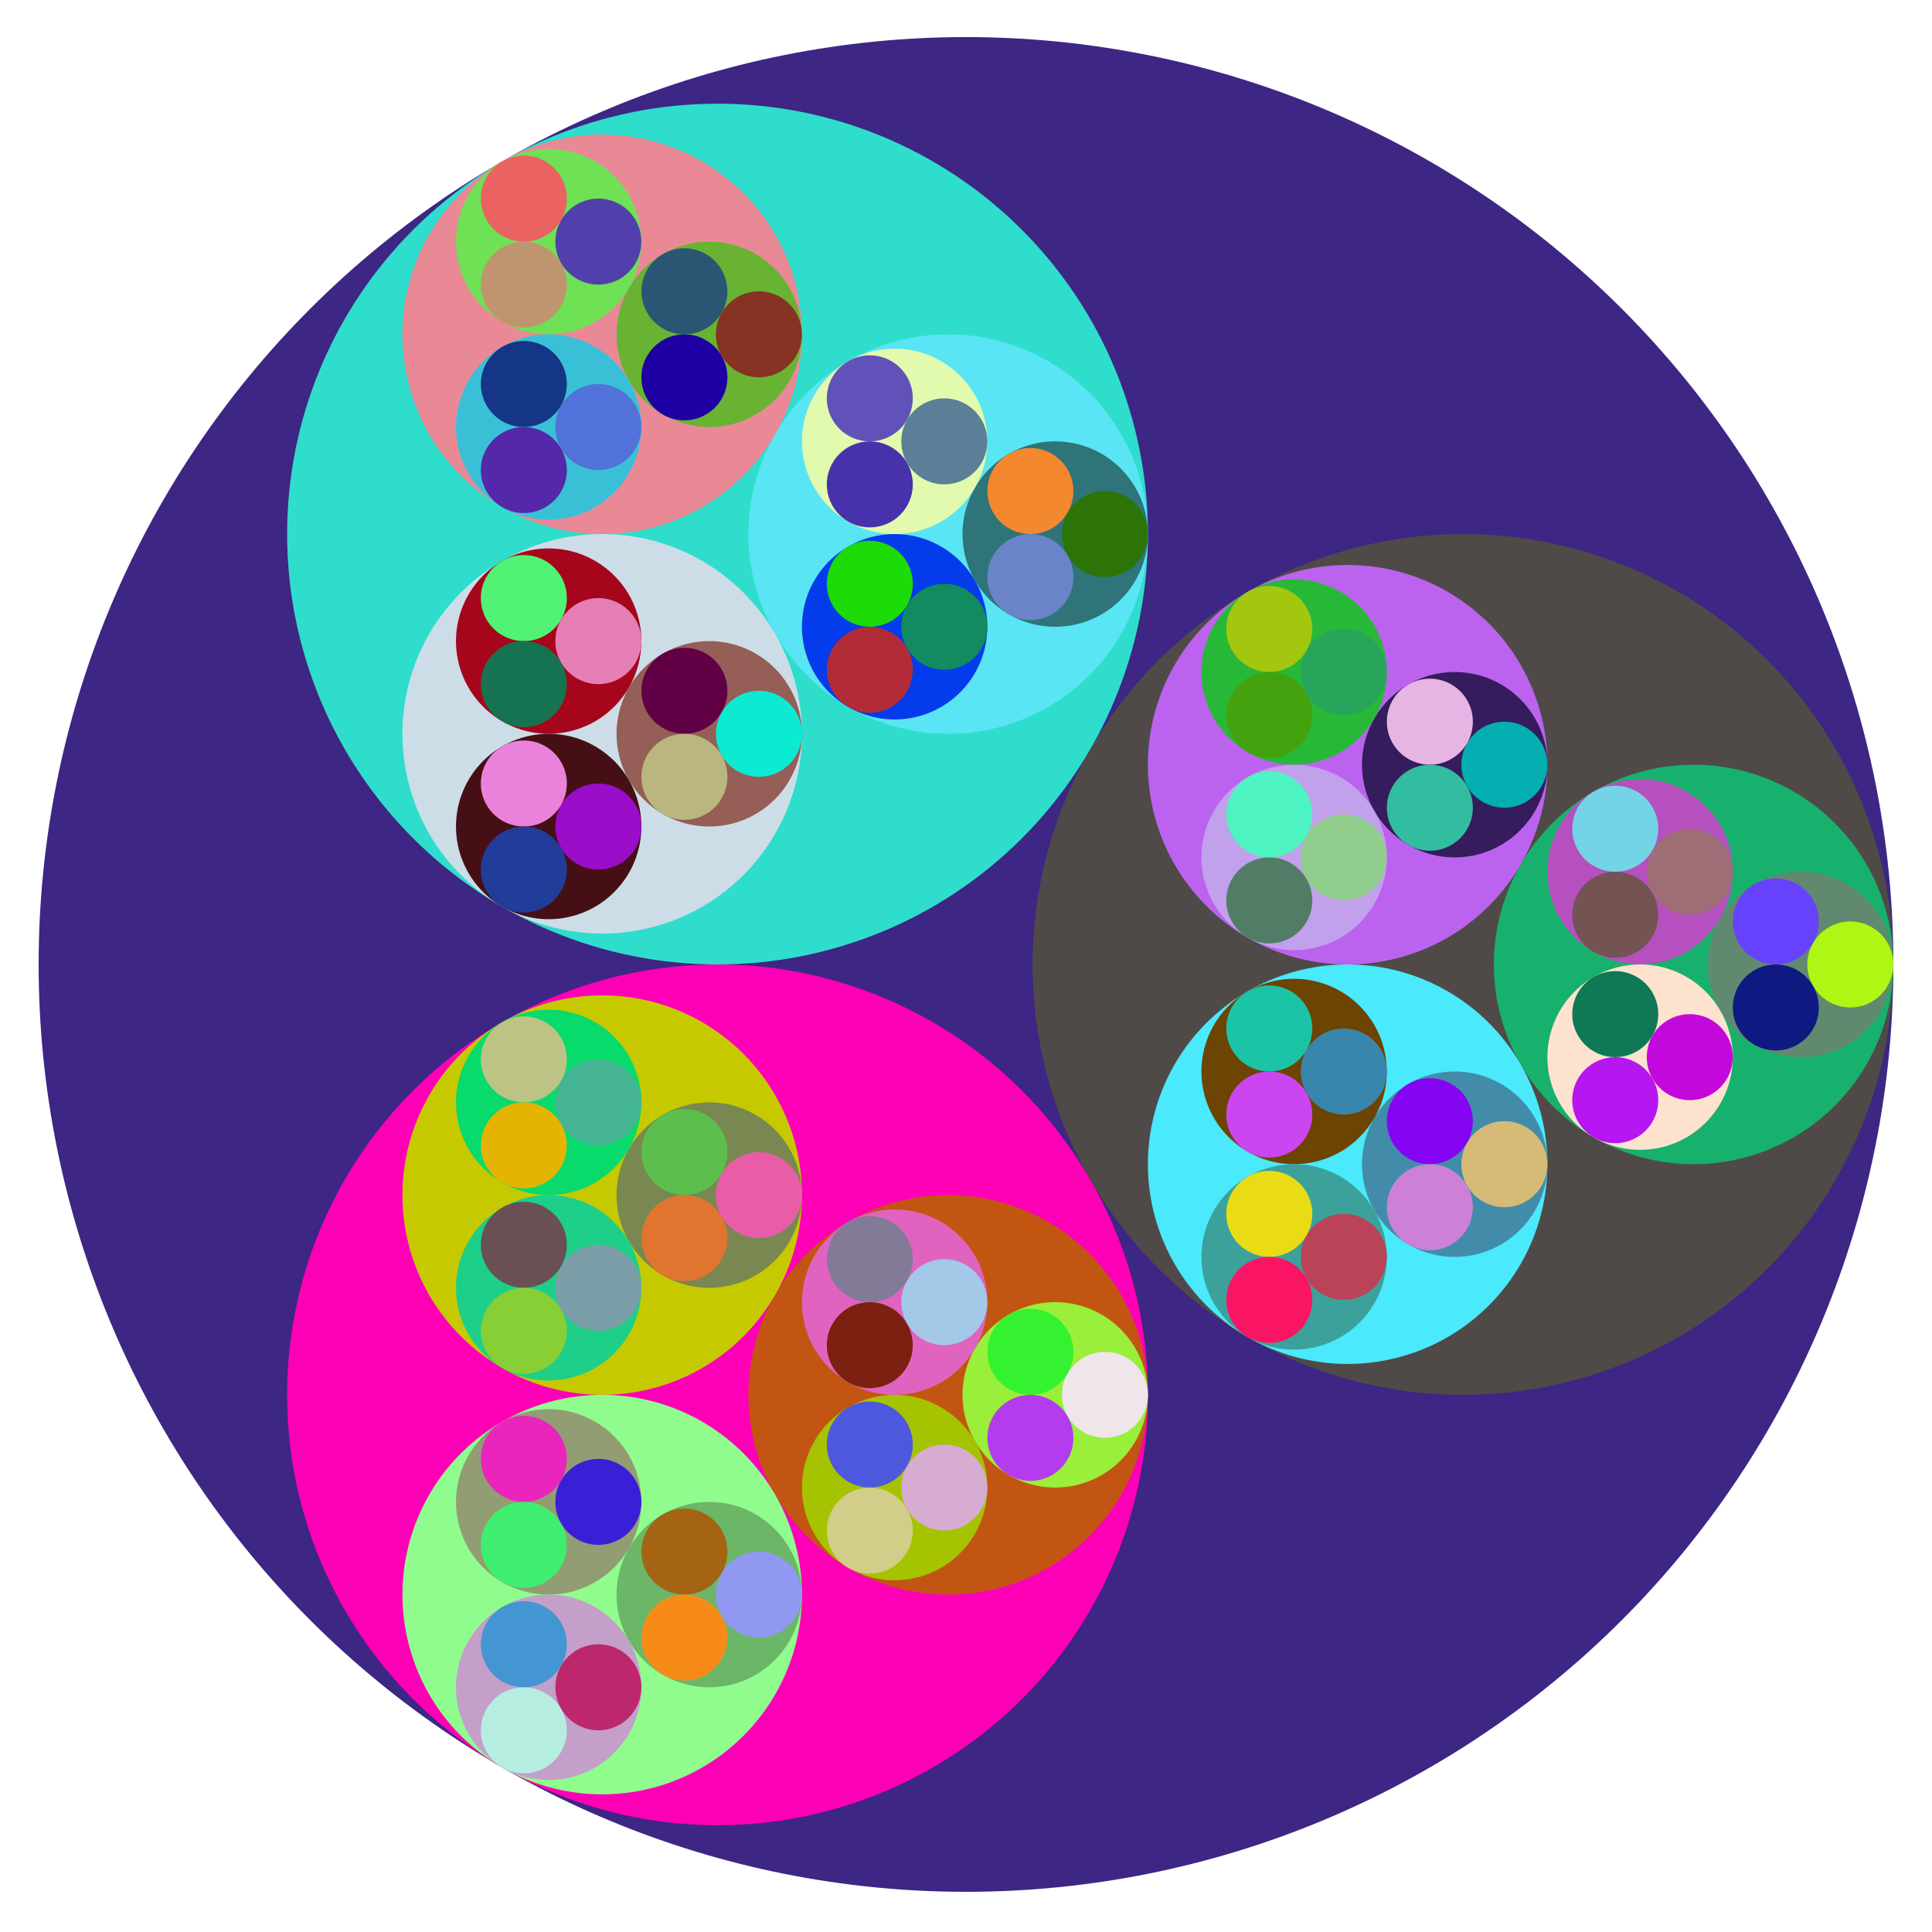 <?xml version="1.0" encoding="UTF-8"?>
<svg xmlns="http://www.w3.org/2000/svg" xmlns:xlink="http://www.w3.org/1999/xlink" width="360pt" height="360pt" viewBox="0 0 360 360" version="1.1">
<g id="surface1">
<path style=" stroke:none;fill-rule:evenodd;fill:rgb(24.184%,14.971%,51.878%);fill-opacity:1;" d="M 352.801 179.711 C 352.801 225.543 334.594 269.492 302.188 301.898 C 269.781 334.305 225.828 352.512 180 352.512 C 134.172 352.512 90.219 334.305 57.812 301.898 C 25.406 269.492 7.199 225.543 7.199 179.711 C 7.199 133.883 25.406 89.93 57.812 57.523 C 90.219 25.117 134.172 6.91 180 6.91 C 225.828 6.91 269.781 25.117 302.188 57.523 C 334.594 89.93 352.801 133.883 352.801 179.711 Z M 352.801 179.711 "/>
<path style=" stroke:none;fill-rule:evenodd;fill:rgb(31.209%,29.041%,28.205%);fill-opacity:1;" d="M 352.801 179.711 C 352.801 200.98 344.352 221.379 329.312 236.418 C 314.27 251.461 293.871 259.91 272.602 259.91 C 251.332 259.91 230.934 251.461 215.895 236.418 C 200.855 221.379 192.406 200.98 192.406 179.711 C 192.406 158.441 200.855 138.043 215.895 123.004 C 230.934 107.965 251.332 99.516 272.602 99.516 C 293.871 99.516 314.27 107.965 329.312 123.004 C 344.352 138.043 352.801 158.441 352.801 179.711 Z M 352.801 179.711 "/>
<path style=" stroke:none;fill-rule:evenodd;fill:rgb(9.651%,68.757%,42.605%);fill-opacity:1;" d="M 352.801 179.711 C 352.801 189.582 348.879 199.051 341.898 206.031 C 334.918 213.012 325.453 216.93 315.582 216.93 C 305.711 216.93 296.242 213.012 289.262 206.031 C 282.281 199.051 278.359 189.582 278.359 179.711 C 278.359 169.84 282.281 160.375 289.262 153.395 C 296.242 146.414 305.711 142.492 315.582 142.492 C 325.453 142.492 334.918 146.414 341.898 153.395 C 348.879 160.375 352.801 169.84 352.801 179.711 Z M 352.801 179.711 "/>
<path style=" stroke:none;fill-rule:evenodd;fill:rgb(37.989%,53.849%,43.804%);fill-opacity:1;" d="M 352.801 179.711 C 352.801 184.293 350.98 188.688 347.742 191.926 C 344.5 195.164 340.109 196.984 335.527 196.984 C 330.945 196.984 326.551 195.164 323.312 191.926 C 320.074 188.688 318.254 184.293 318.254 179.711 C 318.254 175.129 320.074 170.738 323.312 167.496 C 326.551 164.258 330.945 162.438 335.527 162.438 C 340.109 162.438 344.5 164.258 347.742 167.496 C 350.98 170.738 352.801 175.129 352.801 179.711 Z M 352.801 179.711 "/>
<path style=" stroke:none;fill-rule:evenodd;fill:rgb(68.617%,96.313%,7.814%);fill-opacity:1;" d="M 352.801 179.711 C 352.801 181.84 351.957 183.879 350.453 185.379 C 348.949 186.883 346.91 187.73 344.785 187.73 C 342.656 187.73 340.617 186.883 339.113 185.379 C 337.609 183.879 336.766 181.84 336.766 179.711 C 336.766 177.586 337.609 175.547 339.113 174.043 C 340.617 172.539 342.656 171.695 344.785 171.695 C 346.91 171.695 348.949 172.539 350.453 174.043 C 351.957 175.547 352.801 177.586 352.801 179.711 Z M 352.801 179.711 "/>
<path style=" stroke:none;fill-rule:evenodd;fill:rgb(40.522%,25.892%,98.851%);fill-opacity:1;" d="M 338.914 171.695 C 338.914 173.82 338.07 175.859 336.566 177.363 C 335.062 178.867 333.023 179.711 330.898 179.711 C 328.773 179.711 326.734 178.867 325.23 177.363 C 323.727 175.859 322.883 173.82 322.883 171.695 C 322.883 169.57 323.727 167.531 325.23 166.027 C 326.734 164.523 328.773 163.68 330.898 163.68 C 333.023 163.68 335.062 164.523 336.566 166.027 C 338.07 167.531 338.914 169.57 338.914 171.695 Z M 338.914 171.695 "/>
<path style=" stroke:none;fill-rule:evenodd;fill:rgb(5.473%,10.362%,50.936%);fill-opacity:1;" d="M 338.914 187.73 C 338.914 189.855 338.07 191.895 336.566 193.398 C 335.062 194.902 333.023 195.746 330.898 195.746 C 328.773 195.746 326.734 194.902 325.23 193.398 C 323.727 191.895 322.883 189.855 322.883 187.73 C 322.883 185.602 323.727 183.562 325.23 182.059 C 326.734 180.555 328.773 179.711 330.898 179.711 C 333.023 179.711 335.062 180.555 336.566 182.059 C 338.07 183.562 338.914 185.602 338.914 187.73 Z M 338.914 187.73 "/>
<path style=" stroke:none;fill-rule:evenodd;fill:rgb(70.86%,31.461%,74.398%);fill-opacity:1;" d="M 322.883 162.438 C 322.883 167.02 321.062 171.414 317.82 174.652 C 314.582 177.891 310.188 179.711 305.609 179.711 C 301.027 179.711 296.633 177.891 293.395 174.652 C 290.152 171.414 288.336 167.02 288.336 162.438 C 288.336 157.855 290.152 153.465 293.395 150.223 C 296.633 146.984 301.027 145.164 305.609 145.164 C 310.188 145.164 314.582 146.984 317.82 150.223 C 321.062 153.465 322.883 157.855 322.883 162.438 Z M 322.883 162.438 "/>
<path style=" stroke:none;fill-rule:evenodd;fill:rgb(62.338%,42.583%,46.371%);fill-opacity:1;" d="M 322.883 162.438 C 322.883 164.566 322.035 166.605 320.531 168.105 C 319.031 169.609 316.992 170.457 314.863 170.457 C 312.738 170.457 310.699 169.609 309.195 168.105 C 307.691 166.605 306.848 164.566 306.848 162.438 C 306.848 160.312 307.691 158.273 309.195 156.77 C 310.699 155.266 312.738 154.422 314.863 154.422 C 316.992 154.422 319.031 155.266 320.531 156.77 C 322.035 158.273 322.883 160.312 322.883 162.438 Z M 322.883 162.438 "/>
<path style=" stroke:none;fill-rule:evenodd;fill:rgb(45.098%,83.163%,90.643%);fill-opacity:1;" d="M 308.996 154.422 C 308.996 156.547 308.152 158.586 306.648 160.09 C 305.145 161.594 303.105 162.438 300.98 162.438 C 298.852 162.438 296.812 161.594 295.309 160.09 C 293.809 158.586 292.961 156.547 292.961 154.422 C 292.961 152.297 293.809 150.258 295.309 148.754 C 296.812 147.25 298.852 146.406 300.98 146.406 C 303.105 146.406 305.145 147.25 306.648 148.754 C 308.152 150.258 308.996 152.297 308.996 154.422 Z M 308.996 154.422 "/>
<path style=" stroke:none;fill-rule:evenodd;fill:rgb(45.032%,32.883%,32.387%);fill-opacity:1;" d="M 308.996 170.457 C 308.996 172.582 308.152 174.621 306.648 176.125 C 305.145 177.629 303.105 178.473 300.98 178.473 C 298.852 178.473 296.812 177.629 295.309 176.125 C 293.809 174.621 292.961 172.582 292.961 170.457 C 292.961 168.328 293.809 166.289 295.309 164.785 C 296.812 163.281 298.852 162.438 300.98 162.438 C 303.105 162.438 305.145 163.281 306.648 164.785 C 308.152 166.289 308.996 168.328 308.996 170.457 Z M 308.996 170.457 "/>
<path style=" stroke:none;fill-rule:evenodd;fill:rgb(98.975%,88.295%,80.757%);fill-opacity:1;" d="M 322.883 196.984 C 322.883 201.566 321.062 205.961 317.82 209.199 C 314.582 212.438 310.188 214.258 305.609 214.258 C 301.027 214.258 296.633 212.438 293.395 209.199 C 290.152 205.961 288.336 201.566 288.336 196.984 C 288.336 192.406 290.152 188.012 293.395 184.77 C 296.633 181.531 301.027 179.711 305.609 179.711 C 310.188 179.711 314.582 181.531 317.82 184.77 C 321.062 188.012 322.883 192.406 322.883 196.984 Z M 322.883 196.984 "/>
<path style=" stroke:none;fill-rule:evenodd;fill:rgb(76.268%,3.355%,86.126%);fill-opacity:1;" d="M 322.883 196.984 C 322.883 199.113 322.035 201.152 320.531 202.652 C 319.031 204.156 316.992 205.004 314.863 205.004 C 312.738 205.004 310.699 204.156 309.195 202.652 C 307.691 201.152 306.848 199.113 306.848 196.984 C 306.848 194.859 307.691 192.82 309.195 191.316 C 310.699 189.812 312.738 188.969 314.863 188.969 C 316.992 188.969 319.031 189.812 320.531 191.316 C 322.035 192.82 322.883 194.859 322.883 196.984 Z M 322.883 196.984 "/>
<path style=" stroke:none;fill-rule:evenodd;fill:rgb(5.893%,46.967%,33.452%);fill-opacity:1;" d="M 308.996 188.969 C 308.996 191.094 308.152 193.133 306.648 194.637 C 305.145 196.141 303.105 196.984 300.98 196.984 C 298.852 196.984 296.812 196.141 295.309 194.637 C 293.809 193.133 292.961 191.094 292.961 188.969 C 292.961 186.844 293.809 184.805 295.309 183.301 C 296.812 181.797 298.852 180.953 300.98 180.953 C 303.105 180.953 305.145 181.797 306.648 183.301 C 308.152 184.805 308.996 186.844 308.996 188.969 Z M 308.996 188.969 "/>
<path style=" stroke:none;fill-rule:evenodd;fill:rgb(71.174%,8.768%,93.851%);fill-opacity:1;" d="M 308.996 205.004 C 308.996 207.129 308.152 209.168 306.648 210.672 C 305.145 212.176 303.105 213.02 300.98 213.02 C 298.852 213.02 296.812 212.176 295.309 210.672 C 293.809 209.168 292.961 207.129 292.961 205.004 C 292.961 202.875 293.809 200.836 295.309 199.332 C 296.812 197.832 298.852 196.984 300.98 196.984 C 303.105 196.984 305.145 197.832 306.648 199.332 C 308.152 200.836 308.996 202.875 308.996 205.004 Z M 308.996 205.004 "/>
<path style=" stroke:none;fill-rule:evenodd;fill:rgb(73.375%,38.984%,93.683%);fill-opacity:1;" d="M 288.336 142.492 C 288.336 152.363 284.414 161.832 277.434 168.812 C 270.453 175.789 260.984 179.711 251.113 179.711 C 241.242 179.711 231.777 175.789 224.797 168.812 C 217.816 161.832 213.895 152.363 213.895 142.492 C 213.895 132.621 217.816 123.156 224.797 116.176 C 231.777 109.195 241.242 105.273 251.113 105.273 C 260.984 105.273 270.453 109.195 277.434 116.176 C 284.414 123.156 288.336 132.621 288.336 142.492 Z M 288.336 142.492 "/>
<path style=" stroke:none;fill-rule:evenodd;fill:rgb(20.906%,11.086%,36.176%);fill-opacity:1;" d="M 288.336 142.492 C 288.336 147.074 286.516 151.469 283.273 154.707 C 280.035 157.945 275.641 159.766 271.059 159.766 C 266.48 159.766 262.086 157.945 258.848 154.707 C 255.605 151.469 253.785 147.074 253.785 142.492 C 253.785 137.91 255.605 133.52 258.848 130.277 C 262.086 127.039 266.48 125.219 271.059 125.219 C 275.641 125.219 280.035 127.039 283.273 130.277 C 286.516 133.52 288.336 137.91 288.336 142.492 Z M 288.336 142.492 "/>
<path style=" stroke:none;fill-rule:evenodd;fill:rgb(1.454%,68.223%,69.372%);fill-opacity:1;" d="M 288.336 142.492 C 288.336 144.617 287.488 146.656 285.984 148.16 C 284.484 149.664 282.445 150.508 280.316 150.508 C 278.191 150.508 276.152 149.664 274.648 148.16 C 273.145 146.656 272.301 144.617 272.301 142.492 C 272.301 140.367 273.145 138.328 274.648 136.824 C 276.152 135.32 278.191 134.477 280.316 134.477 C 282.445 134.477 284.484 135.32 285.984 136.824 C 287.488 138.328 288.336 140.367 288.336 142.492 Z M 288.336 142.492 "/>
<path style=" stroke:none;fill-rule:evenodd;fill:rgb(90.411%,71.072%,88.692%);fill-opacity:1;" d="M 274.449 134.477 C 274.449 136.602 273.605 138.641 272.102 140.145 C 270.598 141.648 268.559 142.492 266.434 142.492 C 264.305 142.492 262.266 141.648 260.762 140.145 C 259.262 138.641 258.414 136.602 258.414 134.477 C 258.414 132.352 259.262 130.312 260.762 128.809 C 262.266 127.305 264.305 126.461 266.434 126.461 C 268.559 126.461 270.598 127.305 272.102 128.809 C 273.605 130.312 274.449 132.352 274.449 134.477 Z M 274.449 134.477 "/>
<path style=" stroke:none;fill-rule:evenodd;fill:rgb(19.559%,73.463%,62.748%);fill-opacity:1;" d="M 274.449 150.508 C 274.449 152.637 273.605 154.676 272.102 156.18 C 270.598 157.68 268.559 158.527 266.434 158.527 C 264.305 158.527 262.266 157.68 260.762 156.18 C 259.262 154.676 258.414 152.637 258.414 150.508 C 258.414 148.383 259.262 146.344 260.762 144.84 C 262.266 143.336 264.305 142.492 266.434 142.492 C 268.559 142.492 270.598 143.336 272.102 144.84 C 273.605 146.344 274.449 148.383 274.449 150.508 Z M 274.449 150.508 "/>
<path style=" stroke:none;fill-rule:evenodd;fill:rgb(15.54%,71.882%,22.107%);fill-opacity:1;" d="M 258.414 125.219 C 258.414 129.801 256.594 134.195 253.355 137.434 C 250.117 140.672 245.723 142.492 241.141 142.492 C 236.559 142.492 232.168 140.672 228.926 137.434 C 225.688 134.195 223.867 129.801 223.867 125.219 C 223.867 120.637 225.688 116.242 228.926 113.004 C 232.168 109.766 236.559 107.945 241.141 107.945 C 245.723 107.945 250.117 109.766 253.355 113.004 C 256.594 116.242 258.414 120.637 258.414 125.219 Z M 258.414 125.219 "/>
<path style=" stroke:none;fill-rule:evenodd;fill:rgb(15.862%,64.485%,35.286%);fill-opacity:1;" d="M 258.414 125.219 C 258.414 127.344 257.57 129.383 256.066 130.887 C 254.562 132.391 252.523 133.234 250.398 133.234 C 248.273 133.234 246.234 132.391 244.73 130.887 C 243.227 129.383 242.383 127.344 242.383 125.219 C 242.383 123.094 243.227 121.055 244.73 119.551 C 246.234 118.047 248.273 117.203 250.398 117.203 C 252.523 117.203 254.562 118.047 256.066 119.551 C 257.57 121.055 258.414 123.094 258.414 125.219 Z M 258.414 125.219 "/>
<path style=" stroke:none;fill-rule:evenodd;fill:rgb(63.426%,77.861%,5.771%);fill-opacity:1;" d="M 244.531 117.203 C 244.531 119.328 243.684 121.367 242.184 122.871 C 240.68 124.375 238.641 125.219 236.512 125.219 C 234.387 125.219 232.348 124.375 230.844 122.871 C 229.34 121.367 228.496 119.328 228.496 117.203 C 228.496 115.074 229.34 113.035 230.844 111.535 C 232.348 110.031 234.387 109.184 236.512 109.184 C 238.641 109.184 240.68 110.031 242.184 111.535 C 243.684 113.035 244.531 115.074 244.531 117.203 Z M 244.531 117.203 "/>
<path style=" stroke:none;fill-rule:evenodd;fill:rgb(26.796%,63.296%,6.128%);fill-opacity:1;" d="M 244.531 133.234 C 244.531 135.363 243.684 137.402 242.184 138.906 C 240.68 140.406 238.641 141.254 236.512 141.254 C 234.387 141.254 232.348 140.406 230.844 138.906 C 229.34 137.402 228.496 135.363 228.496 133.234 C 228.496 131.109 229.34 129.07 230.844 127.566 C 232.348 126.062 234.387 125.219 236.512 125.219 C 238.641 125.219 240.68 126.062 242.184 127.566 C 243.684 129.07 244.531 131.109 244.531 133.234 Z M 244.531 133.234 "/>
<path style=" stroke:none;fill-rule:evenodd;fill:rgb(75.52%,62.733%,92.226%);fill-opacity:1;" d="M 258.414 159.766 C 258.414 164.348 256.594 168.742 253.355 171.98 C 250.117 175.219 245.723 177.039 241.141 177.039 C 236.559 177.039 232.168 175.219 228.926 171.98 C 225.688 168.742 223.867 164.348 223.867 159.766 C 223.867 155.184 225.688 150.793 228.926 147.551 C 232.168 144.312 236.559 142.492 241.141 142.492 C 245.723 142.492 250.117 144.312 253.355 147.551 C 256.594 150.793 258.414 155.184 258.414 159.766 Z M 258.414 159.766 "/>
<path style=" stroke:none;fill-rule:evenodd;fill:rgb(56.732%,80.464%,55.015%);fill-opacity:1;" d="M 258.414 159.766 C 258.414 161.891 257.57 163.93 256.066 165.434 C 254.562 166.938 252.523 167.781 250.398 167.781 C 248.273 167.781 246.234 166.938 244.73 165.434 C 243.227 163.93 242.383 161.891 242.383 159.766 C 242.383 157.641 243.227 155.602 244.73 154.098 C 246.234 152.594 248.273 151.75 250.398 151.75 C 252.523 151.75 254.562 152.594 256.066 154.098 C 257.57 155.602 258.414 157.641 258.414 159.766 Z M 258.414 159.766 "/>
<path style=" stroke:none;fill-rule:evenodd;fill:rgb(30.307%,95.673%,75.779%);fill-opacity:1;" d="M 244.531 151.75 C 244.531 153.875 243.684 155.914 242.184 157.418 C 240.68 158.922 238.641 159.766 236.512 159.766 C 234.387 159.766 232.348 158.922 230.844 157.418 C 229.34 155.914 228.496 153.875 228.496 151.75 C 228.496 149.625 229.34 147.586 230.844 146.082 C 232.348 144.578 234.387 143.734 236.512 143.734 C 238.641 143.734 240.68 144.578 242.184 146.082 C 243.684 147.586 244.531 149.625 244.531 151.75 Z M 244.531 151.75 "/>
<path style=" stroke:none;fill-rule:evenodd;fill:rgb(31.911%,49.177%,40.021%);fill-opacity:1;" d="M 244.531 167.781 C 244.531 169.91 243.684 171.949 242.184 173.453 C 240.68 174.953 238.641 175.801 236.512 175.801 C 234.387 175.801 232.348 174.953 230.844 173.453 C 229.34 171.949 228.496 169.91 228.496 167.781 C 228.496 165.656 229.34 163.617 230.844 162.113 C 232.348 160.609 234.387 159.766 236.512 159.766 C 238.641 159.766 240.68 160.609 242.184 162.113 C 243.684 163.617 244.531 165.656 244.531 167.781 Z M 244.531 167.781 "/>
<path style=" stroke:none;fill-rule:evenodd;fill:rgb(29.232%,91.052%,98.285%);fill-opacity:1;" d="M 288.336 216.93 C 288.336 226.801 284.414 236.27 277.434 243.25 C 270.453 250.23 260.984 254.152 251.113 254.152 C 241.242 254.152 231.777 250.23 224.797 243.25 C 217.816 236.27 213.895 226.801 213.895 216.93 C 213.895 207.059 217.816 197.594 224.797 190.613 C 231.777 183.633 241.242 179.711 251.113 179.711 C 260.984 179.711 270.453 183.633 277.434 190.613 C 284.414 197.594 288.336 207.059 288.336 216.93 Z M 288.336 216.93 "/>
<path style=" stroke:none;fill-rule:evenodd;fill:rgb(25.817%,55.016%,66.647%);fill-opacity:1;" d="M 288.336 216.93 C 288.336 221.512 286.516 225.906 283.273 229.145 C 280.035 232.387 275.641 234.203 271.059 234.203 C 266.48 234.203 262.086 232.387 258.848 229.145 C 255.605 225.906 253.785 221.512 253.785 216.93 C 253.785 212.352 255.605 207.957 258.848 204.719 C 262.086 201.477 266.48 199.656 271.059 199.656 C 275.641 199.656 280.035 201.477 283.273 204.719 C 286.516 207.957 288.336 212.352 288.336 216.93 Z M 288.336 216.93 "/>
<path style=" stroke:none;fill-rule:evenodd;fill:rgb(83.655%,73.095%,46.815%);fill-opacity:1;" d="M 288.336 216.93 C 288.336 219.059 287.488 221.098 285.984 222.602 C 284.484 224.105 282.445 224.949 280.316 224.949 C 278.191 224.949 276.152 224.105 274.648 222.602 C 273.145 221.098 272.301 219.059 272.301 216.93 C 272.301 214.805 273.145 212.766 274.648 211.262 C 276.152 209.758 278.191 208.914 280.316 208.914 C 282.445 208.914 284.484 209.758 285.984 211.262 C 287.488 212.766 288.336 214.805 288.336 216.93 Z M 288.336 216.93 "/>
<path style=" stroke:none;fill-rule:evenodd;fill:rgb(52.097%,1.782%,94.943%);fill-opacity:1;" d="M 274.449 208.914 C 274.449 211.039 273.605 213.078 272.102 214.582 C 270.598 216.086 268.559 216.93 266.434 216.93 C 264.305 216.93 262.266 216.086 260.762 214.582 C 259.262 213.078 258.414 211.039 258.414 208.914 C 258.414 206.789 259.262 204.75 260.762 203.246 C 262.266 201.742 264.305 200.898 266.434 200.898 C 268.559 200.898 270.598 201.742 272.102 203.246 C 273.605 204.75 274.449 206.789 274.449 208.914 Z M 274.449 208.914 "/>
<path style=" stroke:none;fill-rule:evenodd;fill:rgb(79.867%,50.651%,84.129%);fill-opacity:1;" d="M 274.449 224.949 C 274.449 227.074 273.605 229.113 272.102 230.617 C 270.598 232.121 268.559 232.965 266.434 232.965 C 264.305 232.965 262.266 232.121 260.762 230.617 C 259.262 229.113 258.414 227.074 258.414 224.949 C 258.414 222.82 259.262 220.781 260.762 219.281 C 262.266 217.777 264.305 216.93 266.434 216.93 C 268.559 216.93 270.598 217.777 272.102 219.281 C 273.605 220.781 274.449 222.82 274.449 224.949 Z M 274.449 224.949 "/>
<path style=" stroke:none;fill-rule:evenodd;fill:rgb(42.818%,26.83%,1.126%);fill-opacity:1;" d="M 258.414 199.656 C 258.414 204.238 256.594 208.633 253.355 211.871 C 250.117 215.113 245.723 216.93 241.141 216.93 C 236.559 216.93 232.168 215.113 228.926 211.871 C 225.688 208.633 223.867 204.238 223.867 199.656 C 223.867 195.078 225.688 190.684 228.926 187.445 C 232.168 184.203 236.559 182.383 241.141 182.383 C 245.723 182.383 250.117 184.203 253.355 187.445 C 256.594 190.684 258.414 195.078 258.414 199.656 Z M 258.414 199.656 "/>
<path style=" stroke:none;fill-rule:evenodd;fill:rgb(21.993%,52.581%,67.274%);fill-opacity:1;" d="M 258.414 199.656 C 258.414 201.785 257.57 203.824 256.066 205.328 C 254.562 206.828 252.523 207.676 250.398 207.676 C 248.273 207.676 246.234 206.828 244.73 205.328 C 243.227 203.824 242.383 201.785 242.383 199.656 C 242.383 197.531 243.227 195.492 244.73 193.988 C 246.234 192.484 248.273 191.641 250.398 191.641 C 252.523 191.641 254.562 192.484 256.066 193.988 C 257.57 195.492 258.414 197.531 258.414 199.656 Z M 258.414 199.656 "/>
<path style=" stroke:none;fill-rule:evenodd;fill:rgb(11.273%,76.887%,65.573%);fill-opacity:1;" d="M 244.531 191.641 C 244.531 193.766 243.684 195.805 242.184 197.309 C 240.68 198.812 238.641 199.656 236.512 199.656 C 234.387 199.656 232.348 198.812 230.844 197.309 C 229.34 195.805 228.496 193.766 228.496 191.641 C 228.496 189.516 229.34 187.477 230.844 185.973 C 232.348 184.469 234.387 183.625 236.512 183.625 C 238.641 183.625 240.68 184.469 242.184 185.973 C 243.684 187.477 244.531 189.516 244.531 191.641 Z M 244.531 191.641 "/>
<path style=" stroke:none;fill-rule:evenodd;fill:rgb(79.423%,27.675%,93.822%);fill-opacity:1;" d="M 244.531 207.676 C 244.531 209.801 243.684 211.84 242.184 213.344 C 240.68 214.848 238.641 215.691 236.512 215.691 C 234.387 215.691 232.348 214.848 230.844 213.344 C 229.34 211.84 228.496 209.801 228.496 207.676 C 228.496 205.547 229.34 203.508 230.844 202.008 C 232.348 200.504 234.387 199.656 236.512 199.656 C 238.641 199.656 240.68 200.504 242.184 202.008 C 243.684 203.508 244.531 205.547 244.531 207.676 Z M 244.531 207.676 "/>
<path style=" stroke:none;fill-rule:evenodd;fill:rgb(23.471%,63.105%,60.441%);fill-opacity:1;" d="M 258.414 234.203 C 258.414 238.785 256.594 243.18 253.355 246.418 C 250.117 249.66 245.723 251.48 241.141 251.48 C 236.559 251.48 232.168 249.66 228.926 246.418 C 225.688 243.18 223.867 238.785 223.867 234.203 C 223.867 229.625 225.688 225.23 228.926 221.992 C 232.168 218.75 236.559 216.93 241.141 216.93 C 245.723 216.93 250.117 218.75 253.355 221.992 C 256.594 225.23 258.414 229.625 258.414 234.203 Z M 258.414 234.203 "/>
<path style=" stroke:none;fill-rule:evenodd;fill:rgb(72.735%,26.447%,34.478%);fill-opacity:1;" d="M 258.414 234.203 C 258.414 236.332 257.57 238.371 256.066 239.875 C 254.562 241.379 252.523 242.223 250.398 242.223 C 248.273 242.223 246.234 241.379 244.73 239.875 C 243.227 238.371 242.383 236.332 242.383 234.203 C 242.383 232.078 243.227 230.039 244.73 228.535 C 246.234 227.031 248.273 226.188 250.398 226.188 C 252.523 226.188 254.562 227.031 256.066 228.535 C 257.57 230.039 258.414 232.078 258.414 234.203 Z M 258.414 234.203 "/>
<path style=" stroke:none;fill-rule:evenodd;fill:rgb(91.388%,85.995%,8.647%);fill-opacity:1;" d="M 244.531 226.188 C 244.531 228.316 243.684 230.355 242.184 231.855 C 240.68 233.359 238.641 234.203 236.512 234.203 C 234.387 234.203 232.348 233.359 230.844 231.855 C 229.34 230.355 228.496 228.316 228.496 226.188 C 228.496 224.062 229.34 222.023 230.844 220.52 C 232.348 219.016 234.387 218.172 236.512 218.172 C 238.641 218.172 240.68 219.016 242.184 220.52 C 243.684 222.023 244.531 224.062 244.531 226.188 Z M 244.531 226.188 "/>
<path style=" stroke:none;fill-rule:evenodd;fill:rgb(97.766%,8.144%,39.351%);fill-opacity:1;" d="M 244.531 242.223 C 244.531 244.348 243.684 246.387 242.184 247.891 C 240.68 249.395 238.641 250.238 236.512 250.238 C 234.387 250.238 232.348 249.395 230.844 247.891 C 229.34 246.387 228.496 244.348 228.496 242.223 C 228.496 240.094 229.34 238.055 230.844 236.555 C 232.348 235.051 234.387 234.203 236.512 234.203 C 238.641 234.203 240.68 235.051 242.184 236.555 C 243.684 238.055 244.531 240.094 244.531 242.223 Z M 244.531 242.223 "/>
<path style=" stroke:none;fill-rule:evenodd;fill:rgb(18.509%,86.546%,80.066%);fill-opacity:1;" d="M 213.895 99.516 C 213.895 120.785 205.445 141.184 190.406 156.223 C 175.367 171.262 154.969 179.711 133.699 179.711 C 112.43 179.711 92.031 171.262 76.992 156.223 C 61.949 141.184 53.5 120.785 53.5 99.516 C 53.5 78.246 61.949 57.848 76.992 42.809 C 92.031 27.77 112.43 19.32 133.699 19.32 C 154.969 19.32 175.367 27.77 190.406 42.809 C 205.445 57.848 213.895 78.246 213.895 99.516 Z M 213.895 99.516 "/>
<path style=" stroke:none;fill-rule:evenodd;fill:rgb(35.048%,89.628%,95.453%);fill-opacity:1;" d="M 213.895 99.516 C 213.895 109.387 209.973 118.852 202.992 125.832 C 196.016 132.812 186.547 136.734 176.676 136.734 C 166.805 136.734 157.336 132.812 150.359 125.832 C 143.379 118.852 139.457 109.387 139.457 99.516 C 139.457 89.645 143.379 80.176 150.359 73.195 C 157.336 66.219 166.805 62.297 176.676 62.297 C 186.547 62.297 196.016 66.219 202.992 73.195 C 209.973 80.176 213.895 89.645 213.895 99.516 Z M 213.895 99.516 "/>
<path style=" stroke:none;fill-rule:evenodd;fill:rgb(18.187%,45.499%,47.001%);fill-opacity:1;" d="M 213.895 99.516 C 213.895 104.098 212.074 108.488 208.836 111.73 C 205.598 114.969 201.203 116.789 196.621 116.789 C 192.039 116.789 187.648 114.969 184.406 111.73 C 181.168 108.488 179.348 104.098 179.348 99.516 C 179.348 94.934 181.168 90.539 184.406 87.301 C 187.648 84.062 192.039 82.242 196.621 82.242 C 201.203 82.242 205.598 84.062 208.836 87.301 C 212.074 90.539 213.895 94.934 213.895 99.516 Z M 213.895 99.516 "/>
<path style=" stroke:none;fill-rule:evenodd;fill:rgb(17.528%,45.504%,2.788%);fill-opacity:1;" d="M 213.895 99.516 C 213.895 101.641 213.051 103.68 211.547 105.184 C 210.043 106.688 208.004 107.531 205.879 107.531 C 203.754 107.531 201.715 106.688 200.211 105.184 C 198.707 103.68 197.863 101.641 197.863 99.516 C 197.863 97.391 198.707 95.352 200.211 93.848 C 201.715 92.344 203.754 91.5 205.879 91.5 C 208.004 91.5 210.043 92.344 211.547 93.848 C 213.051 95.352 213.895 97.391 213.895 99.516 Z M 213.895 99.516 "/>
<path style=" stroke:none;fill-rule:evenodd;fill:rgb(95.625%,53.199%,18.019%);fill-opacity:1;" d="M 200.012 91.5 C 200.012 93.625 199.164 95.664 197.66 97.168 C 196.16 98.672 194.121 99.516 191.992 99.516 C 189.867 99.516 187.828 98.672 186.324 97.168 C 184.82 95.664 183.977 93.625 183.977 91.5 C 183.977 89.371 184.82 87.332 186.324 85.828 C 187.828 84.328 189.867 83.48 191.992 83.48 C 194.121 83.48 196.16 84.328 197.66 85.828 C 199.164 87.332 200.012 89.371 200.012 91.5 Z M 200.012 91.5 "/>
<path style=" stroke:none;fill-rule:evenodd;fill:rgb(41.535%,51.566%,79.051%);fill-opacity:1;" d="M 200.012 107.531 C 200.012 109.656 199.164 111.695 197.66 113.199 C 196.16 114.703 194.121 115.547 191.992 115.547 C 189.867 115.547 187.828 114.703 186.324 113.199 C 184.82 111.695 183.977 109.656 183.977 107.531 C 183.977 105.406 184.82 103.367 186.324 101.863 C 187.828 100.359 189.867 99.516 191.992 99.516 C 194.121 99.516 196.16 100.359 197.66 101.863 C 199.164 103.367 200.012 105.406 200.012 107.531 Z M 200.012 107.531 "/>
<path style=" stroke:none;fill-rule:evenodd;fill:rgb(88.646%,97.896%,67.643%);fill-opacity:1;" d="M 183.977 82.242 C 183.977 86.824 182.156 91.215 178.918 94.457 C 175.676 97.695 171.285 99.516 166.703 99.516 C 162.121 99.516 157.727 97.695 154.488 94.457 C 151.25 91.215 149.43 86.824 149.43 82.242 C 149.43 77.66 151.25 73.266 154.488 70.027 C 157.727 66.789 162.121 64.969 166.703 64.969 C 171.285 64.969 175.676 66.789 178.918 70.027 C 182.156 73.266 183.977 77.66 183.977 82.242 Z M 183.977 82.242 "/>
<path style=" stroke:none;fill-rule:evenodd;fill:rgb(35.581%,49.627%,59.164%);fill-opacity:1;" d="M 183.977 82.242 C 183.977 84.367 183.133 86.406 181.629 87.91 C 180.125 89.414 178.086 90.258 175.961 90.258 C 173.832 90.258 171.793 89.414 170.289 87.91 C 168.789 86.406 167.941 84.367 167.941 82.242 C 167.941 80.117 168.789 78.078 170.289 76.574 C 171.793 75.07 173.832 74.227 175.961 74.227 C 178.086 74.227 180.125 75.07 181.629 76.574 C 183.133 78.078 183.977 80.117 183.977 82.242 Z M 183.977 82.242 "/>
<path style=" stroke:none;fill-rule:evenodd;fill:rgb(38.178%,32.334%,72.894%);fill-opacity:1;" d="M 170.09 74.227 C 170.09 76.352 169.246 78.391 167.742 79.895 C 166.238 81.398 164.199 82.242 162.074 82.242 C 159.949 82.242 157.91 81.398 156.406 79.895 C 154.902 78.391 154.059 76.352 154.059 74.227 C 154.059 72.098 154.902 70.059 156.406 68.555 C 157.91 67.055 159.949 66.207 162.074 66.207 C 164.199 66.207 166.238 67.055 167.742 68.555 C 169.246 70.059 170.09 72.098 170.09 74.227 Z M 170.09 74.227 "/>
<path style=" stroke:none;fill-rule:evenodd;fill:rgb(27.926%,19.641%,67.198%);fill-opacity:1;" d="M 170.09 90.258 C 170.09 92.383 169.246 94.422 167.742 95.926 C 166.238 97.43 164.199 98.273 162.074 98.273 C 159.949 98.273 157.91 97.43 156.406 95.926 C 154.902 94.422 154.059 92.383 154.059 90.258 C 154.059 88.133 154.902 86.094 156.406 84.59 C 157.91 83.086 159.949 82.242 162.074 82.242 C 164.199 82.242 166.238 83.086 167.742 84.59 C 169.246 86.094 170.09 88.133 170.09 90.258 Z M 170.09 90.258 "/>
<path style=" stroke:none;fill-rule:evenodd;fill:rgb(1.765%,23.139%,91.53%);fill-opacity:1;" d="M 183.977 116.789 C 183.977 121.371 182.156 125.766 178.918 129.004 C 175.676 132.242 171.285 134.062 166.703 134.062 C 162.121 134.062 157.727 132.242 154.488 129.004 C 151.25 125.766 149.43 121.371 149.43 116.789 C 149.43 112.207 151.25 107.812 154.488 104.574 C 157.727 101.336 162.121 99.516 166.703 99.516 C 171.285 99.516 175.676 101.336 178.918 104.574 C 182.156 107.812 183.977 112.207 183.977 116.789 Z M 183.977 116.789 "/>
<path style=" stroke:none;fill-rule:evenodd;fill:rgb(6.752%,54.45%,37.256%);fill-opacity:1;" d="M 183.977 116.789 C 183.977 118.914 183.133 120.953 181.629 122.457 C 180.125 123.961 178.086 124.805 175.961 124.805 C 173.832 124.805 171.793 123.961 170.289 122.457 C 168.789 120.953 167.941 118.914 167.941 116.789 C 167.941 114.664 168.789 112.625 170.289 111.121 C 171.793 109.617 173.832 108.773 175.961 108.773 C 178.086 108.773 180.125 109.617 181.629 111.121 C 183.133 112.625 183.977 114.664 183.977 116.789 Z M 183.977 116.789 "/>
<path style=" stroke:none;fill-rule:evenodd;fill:rgb(11.279%,85.591%,2.892%);fill-opacity:1;" d="M 170.09 108.773 C 170.09 110.898 169.246 112.938 167.742 114.441 C 166.238 115.945 164.199 116.789 162.074 116.789 C 159.949 116.789 157.91 115.945 156.406 114.441 C 154.902 112.938 154.059 110.898 154.059 108.773 C 154.059 106.645 154.902 104.605 156.406 103.102 C 157.91 101.602 159.949 100.754 162.074 100.754 C 164.199 100.754 166.238 101.602 167.742 103.102 C 169.246 104.605 170.09 106.645 170.09 108.773 Z M 170.09 108.773 "/>
<path style=" stroke:none;fill-rule:evenodd;fill:rgb(69.702%,16.912%,22.597%);fill-opacity:1;" d="M 170.09 124.805 C 170.09 126.934 169.246 128.973 167.742 130.473 C 166.238 131.977 164.199 132.82 162.074 132.82 C 159.949 132.82 157.91 131.977 156.406 130.473 C 154.902 128.973 154.059 126.934 154.059 124.805 C 154.059 122.68 154.902 120.641 156.406 119.137 C 157.91 117.633 159.949 116.789 162.074 116.789 C 164.199 116.789 166.238 117.633 167.742 119.137 C 169.246 120.641 170.09 122.68 170.09 124.805 Z M 170.09 124.805 "/>
<path style=" stroke:none;fill-rule:evenodd;fill:rgb(91.74%,53.521%,58.785%);fill-opacity:1;" d="M 149.43 62.297 C 149.43 72.168 145.508 81.633 138.527 88.613 C 131.547 95.594 122.082 99.516 112.211 99.516 C 102.34 99.516 92.871 95.594 85.891 88.613 C 78.91 81.633 74.992 72.168 74.992 62.297 C 74.992 52.426 78.91 42.957 85.891 35.977 C 92.871 28.996 102.34 25.078 112.211 25.078 C 122.082 25.078 131.547 28.996 138.527 35.977 C 145.508 42.957 149.43 52.426 149.43 62.297 Z M 149.43 62.297 "/>
<path style=" stroke:none;fill-rule:evenodd;fill:rgb(40.873%,70.173%,19.561%);fill-opacity:1;" d="M 149.43 62.297 C 149.43 66.879 147.609 71.27 144.371 74.512 C 141.129 77.75 136.738 79.57 132.156 79.57 C 127.574 79.57 123.18 77.75 119.941 74.512 C 116.703 71.27 114.883 66.879 114.883 62.297 C 114.883 57.715 116.703 53.32 119.941 50.082 C 123.18 46.844 127.574 45.023 132.156 45.023 C 136.738 45.023 141.129 46.844 144.371 50.082 C 147.609 53.32 149.43 57.715 149.43 62.297 Z M 149.43 62.297 "/>
<path style=" stroke:none;fill-rule:evenodd;fill:rgb(53.094%,20.288%,14.073%);fill-opacity:1;" d="M 149.43 62.297 C 149.43 64.422 148.586 66.461 147.082 67.965 C 145.578 69.469 143.539 70.312 141.414 70.312 C 139.285 70.312 137.246 69.469 135.742 67.965 C 134.242 66.461 133.395 64.422 133.395 62.297 C 133.395 60.168 134.242 58.129 135.742 56.629 C 137.246 55.125 139.285 54.277 141.414 54.277 C 143.539 54.277 145.578 55.125 147.082 56.629 C 148.586 58.129 149.43 60.168 149.43 62.297 Z M 149.43 62.297 "/>
<path style=" stroke:none;fill-rule:evenodd;fill:rgb(16.411%,33.776%,45.614%);fill-opacity:1;" d="M 135.543 54.277 C 135.543 56.406 134.699 58.445 133.195 59.949 C 131.691 61.453 129.652 62.297 127.527 62.297 C 125.402 62.297 123.363 61.453 121.859 59.949 C 120.355 58.445 119.512 56.406 119.512 54.277 C 119.512 52.152 120.355 50.113 121.859 48.609 C 123.363 47.105 125.402 46.262 127.527 46.262 C 129.652 46.262 131.691 47.105 133.195 48.609 C 134.699 50.113 135.543 52.152 135.543 54.277 Z M 135.543 54.277 "/>
<path style=" stroke:none;fill-rule:evenodd;fill:rgb(12.122%,0.085%,64.123%);fill-opacity:1;" d="M 135.543 70.312 C 135.543 72.438 134.699 74.477 133.195 75.98 C 131.691 77.484 129.652 78.328 127.527 78.328 C 125.402 78.328 123.363 77.484 121.859 75.98 C 120.355 74.477 119.512 72.438 119.512 70.312 C 119.512 68.188 120.355 66.148 121.859 64.645 C 123.363 63.141 125.402 62.297 127.527 62.297 C 129.652 62.297 131.691 63.141 133.195 64.645 C 134.699 66.148 135.543 68.188 135.543 70.312 Z M 135.543 70.312 "/>
<path style=" stroke:none;fill-rule:evenodd;fill:rgb(43.038%,88.164%,33.001%);fill-opacity:1;" d="M 119.512 45.023 C 119.512 49.602 117.691 53.996 114.449 57.238 C 111.211 60.477 106.816 62.297 102.238 62.297 C 97.656 62.297 93.262 60.477 90.023 57.238 C 86.781 53.996 84.965 49.602 84.965 45.023 C 84.965 40.441 86.781 36.047 90.023 32.809 C 93.262 29.57 97.656 27.75 102.238 27.75 C 106.816 27.75 111.211 29.57 114.449 32.809 C 117.691 36.047 119.512 40.441 119.512 45.023 Z M 119.512 45.023 "/>
<path style=" stroke:none;fill-rule:evenodd;fill:rgb(31.791%,25.299%,67.208%);fill-opacity:1;" d="M 119.512 45.023 C 119.512 47.148 118.664 49.188 117.164 50.691 C 115.66 52.195 113.621 53.039 111.492 53.039 C 109.367 53.039 107.328 52.195 105.824 50.691 C 104.32 49.188 103.477 47.148 103.477 45.023 C 103.477 42.895 104.32 40.855 105.824 39.355 C 107.328 37.852 109.367 37.004 111.492 37.004 C 113.621 37.004 115.66 37.852 117.164 39.355 C 118.664 40.855 119.512 42.895 119.512 45.023 Z M 119.512 45.023 "/>
<path style=" stroke:none;fill-rule:evenodd;fill:rgb(91.71%,38.744%,38.633%);fill-opacity:1;" d="M 105.625 37.004 C 105.625 39.133 104.781 41.172 103.277 42.676 C 101.773 44.176 99.734 45.023 97.609 45.023 C 95.48 45.023 93.441 44.176 91.941 42.676 C 90.438 41.172 89.59 39.133 89.59 37.004 C 89.59 34.879 90.438 32.84 91.941 31.336 C 93.441 29.832 95.48 28.988 97.609 28.988 C 99.734 28.988 101.773 29.832 103.277 31.336 C 104.781 32.84 105.625 34.879 105.625 37.004 Z M 105.625 37.004 "/>
<path style=" stroke:none;fill-rule:evenodd;fill:rgb(74.871%,58.444%,43.767%);fill-opacity:1;" d="M 105.625 53.039 C 105.625 55.164 104.781 57.203 103.277 58.707 C 101.773 60.211 99.734 61.055 97.609 61.055 C 95.48 61.055 93.441 60.211 91.941 58.707 C 90.438 57.203 89.59 55.164 89.59 53.039 C 89.59 50.914 90.438 48.875 91.941 47.371 C 93.441 45.867 95.48 45.023 97.609 45.023 C 99.734 45.023 101.773 45.867 103.277 47.371 C 104.781 48.875 105.625 50.914 105.625 53.039 Z M 105.625 53.039 "/>
<path style=" stroke:none;fill-rule:evenodd;fill:rgb(22.901%,75.192%,83.673%);fill-opacity:1;" d="M 119.512 79.57 C 119.512 84.152 117.691 88.543 114.449 91.785 C 111.211 95.023 106.816 96.844 102.238 96.844 C 97.656 96.844 93.262 95.023 90.023 91.785 C 86.781 88.543 84.965 84.152 84.965 79.57 C 84.965 74.988 86.781 70.594 90.023 67.355 C 93.262 64.117 97.656 62.297 102.238 62.297 C 106.816 62.297 111.211 64.117 114.449 67.355 C 117.691 70.594 119.512 74.988 119.512 79.57 Z M 119.512 79.57 "/>
<path style=" stroke:none;fill-rule:evenodd;fill:rgb(31.76%,44.755%,84.637%);fill-opacity:1;" d="M 119.512 79.57 C 119.512 81.695 118.664 83.734 117.164 85.238 C 115.66 86.742 113.621 87.586 111.492 87.586 C 109.367 87.586 107.328 86.742 105.824 85.238 C 104.32 83.734 103.477 81.695 103.477 79.57 C 103.477 77.441 104.32 75.402 105.824 73.902 C 107.328 72.398 109.367 71.551 111.492 71.551 C 113.621 71.551 115.66 72.398 117.164 73.902 C 118.664 75.402 119.512 77.441 119.512 79.57 Z M 119.512 79.57 "/>
<path style=" stroke:none;fill-rule:evenodd;fill:rgb(8.363%,21.059%,52.955%);fill-opacity:1;" d="M 105.625 71.551 C 105.625 73.68 104.781 75.719 103.277 77.223 C 101.773 78.727 99.734 79.57 97.609 79.57 C 95.48 79.57 93.441 78.727 91.941 77.223 C 90.438 75.719 89.59 73.68 89.59 71.551 C 89.59 69.426 90.438 67.387 91.941 65.883 C 93.441 64.379 95.48 63.535 97.609 63.535 C 99.734 63.535 101.773 64.379 103.277 65.883 C 104.781 67.387 105.625 69.426 105.625 71.551 Z M 105.625 71.551 "/>
<path style=" stroke:none;fill-rule:evenodd;fill:rgb(32.825%,15.915%,65.983%);fill-opacity:1;" d="M 105.625 87.586 C 105.625 89.711 104.781 91.75 103.277 93.254 C 101.773 94.758 99.734 95.602 97.609 95.602 C 95.48 95.602 93.441 94.758 91.941 93.254 C 90.438 91.75 89.59 89.711 89.59 87.586 C 89.59 85.461 90.438 83.422 91.941 81.918 C 93.441 80.414 95.48 79.57 97.609 79.57 C 99.734 79.57 101.773 80.414 103.277 81.918 C 104.781 83.422 105.625 85.461 105.625 87.586 Z M 105.625 87.586 "/>
<path style=" stroke:none;fill-rule:evenodd;fill:rgb(80.11%,86.632%,90.935%);fill-opacity:1;" d="M 149.43 136.734 C 149.43 146.605 145.508 156.074 138.527 163.055 C 131.547 170.031 122.082 173.953 112.211 173.953 C 102.34 173.953 92.871 170.031 85.891 163.055 C 78.91 156.074 74.992 146.605 74.992 136.734 C 74.992 126.863 78.91 117.398 85.891 110.418 C 92.871 103.438 102.34 99.516 112.211 99.516 C 122.082 99.516 131.547 103.438 138.527 110.418 C 145.508 117.398 149.43 126.863 149.43 136.734 Z M 149.43 136.734 "/>
<path style=" stroke:none;fill-rule:evenodd;fill:rgb(58.499%,37.081%,33.655%);fill-opacity:1;" d="M 149.43 136.734 C 149.43 141.316 147.609 145.711 144.371 148.949 C 141.129 152.188 136.738 154.008 132.156 154.008 C 127.574 154.008 123.18 152.188 119.941 148.949 C 116.703 145.711 114.883 141.316 114.883 136.734 C 114.883 132.152 116.703 127.762 119.941 124.52 C 123.18 121.281 127.574 119.461 132.156 119.461 C 136.738 119.461 141.129 121.281 144.371 124.52 C 147.609 127.762 149.43 132.152 149.43 136.734 Z M 149.43 136.734 "/>
<path style=" stroke:none;fill-rule:evenodd;fill:rgb(4.918%,92.116%,82.255%);fill-opacity:1;" d="M 149.43 136.734 C 149.43 138.859 148.586 140.898 147.082 142.402 C 145.578 143.906 143.539 144.75 141.414 144.75 C 139.285 144.75 137.246 143.906 135.742 142.402 C 134.242 140.898 133.395 138.859 133.395 136.734 C 133.395 134.609 134.242 132.57 135.742 131.066 C 137.246 129.562 139.285 128.719 141.414 128.719 C 143.539 128.719 145.578 129.562 147.082 131.066 C 148.586 132.57 149.43 134.609 149.43 136.734 Z M 149.43 136.734 "/>
<path style=" stroke:none;fill-rule:evenodd;fill:rgb(38.442%,0.36%,27.646%);fill-opacity:1;" d="M 135.543 128.719 C 135.543 130.844 134.699 132.883 133.195 134.387 C 131.691 135.891 129.652 136.734 127.527 136.734 C 125.402 136.734 123.363 135.891 121.859 134.387 C 120.355 132.883 119.512 130.844 119.512 128.719 C 119.512 126.594 120.355 124.551 121.859 123.051 C 123.363 121.547 125.402 120.703 127.527 120.703 C 129.652 120.703 131.691 121.547 133.195 123.051 C 134.699 124.551 135.543 126.594 135.543 128.719 Z M 135.543 128.719 "/>
<path style=" stroke:none;fill-rule:evenodd;fill:rgb(72.41%,71.612%,49.918%);fill-opacity:1;" d="M 135.543 144.75 C 135.543 146.879 134.699 148.918 133.195 150.422 C 131.691 151.922 129.652 152.77 127.527 152.77 C 125.402 152.77 123.363 151.922 121.859 150.422 C 120.355 148.918 119.512 146.879 119.512 144.75 C 119.512 142.625 120.355 140.586 121.859 139.082 C 123.363 137.578 125.402 136.734 127.527 136.734 C 129.652 136.734 131.691 137.578 133.195 139.082 C 134.699 140.586 135.543 142.625 135.543 144.75 Z M 135.543 144.75 "/>
<path style=" stroke:none;fill-rule:evenodd;fill:rgb(65.071%,2.681%,10.723%);fill-opacity:1;" d="M 119.512 119.461 C 119.512 124.043 117.691 128.438 114.449 131.676 C 111.211 134.914 106.816 136.734 102.238 136.734 C 97.656 136.734 93.262 134.914 90.023 131.676 C 86.781 128.438 84.965 124.043 84.965 119.461 C 84.965 114.879 86.781 110.484 90.023 107.246 C 93.262 104.008 97.656 102.188 102.238 102.188 C 106.816 102.188 111.211 104.008 114.449 107.246 C 117.691 110.484 119.512 114.879 119.512 119.461 Z M 119.512 119.461 "/>
<path style=" stroke:none;fill-rule:evenodd;fill:rgb(90.199%,49.554%,71.243%);fill-opacity:1;" d="M 119.512 119.461 C 119.512 121.586 118.664 123.625 117.164 125.129 C 115.66 126.633 113.621 127.477 111.492 127.477 C 109.367 127.477 107.328 126.633 105.824 125.129 C 104.32 123.625 103.477 121.586 103.477 119.461 C 103.477 117.336 104.32 115.297 105.824 113.793 C 107.328 112.289 109.367 111.445 111.492 111.445 C 113.621 111.445 115.66 112.289 117.164 113.793 C 118.664 115.297 119.512 117.336 119.512 119.461 Z M 119.512 119.461 "/>
<path style=" stroke:none;fill-rule:evenodd;fill:rgb(31.775%,95.077%,46.087%);fill-opacity:1;" d="M 105.625 111.445 C 105.625 113.57 104.781 115.609 103.277 117.113 C 101.773 118.617 99.734 119.461 97.609 119.461 C 95.48 119.461 93.441 118.617 91.941 117.113 C 90.438 115.609 89.59 113.57 89.59 111.445 C 89.59 109.316 90.438 107.277 91.941 105.777 C 93.441 104.273 95.48 103.426 97.609 103.426 C 99.734 103.426 101.773 104.273 103.277 105.777 C 104.781 107.277 105.625 109.316 105.625 111.445 Z M 105.625 111.445 "/>
<path style=" stroke:none;fill-rule:evenodd;fill:rgb(8.632%,45.303%,31.659%);fill-opacity:1;" d="M 105.625 127.477 C 105.625 129.605 104.781 131.645 103.277 133.145 C 101.773 134.648 99.734 135.496 97.609 135.496 C 95.48 135.496 93.441 134.648 91.941 133.145 C 90.438 131.645 89.59 129.605 89.59 127.477 C 89.59 125.352 90.438 123.312 91.941 121.809 C 93.441 120.305 95.48 119.461 97.609 119.461 C 99.734 119.461 101.773 120.305 103.277 121.809 C 104.781 123.312 105.625 125.352 105.625 127.477 Z M 105.625 127.477 "/>
<path style=" stroke:none;fill-rule:evenodd;fill:rgb(27.486%,6.143%,8.861%);fill-opacity:1;" d="M 119.512 154.008 C 119.512 158.59 117.691 162.984 114.449 166.223 C 111.211 169.461 106.816 171.281 102.238 171.281 C 97.656 171.281 93.262 169.461 90.023 166.223 C 86.781 162.984 84.965 158.59 84.965 154.008 C 84.965 149.426 86.781 145.035 90.023 141.793 C 93.262 138.555 97.656 136.734 102.238 136.734 C 106.816 136.734 111.211 138.555 114.449 141.793 C 117.691 145.035 119.512 149.426 119.512 154.008 Z M 119.512 154.008 "/>
<path style=" stroke:none;fill-rule:evenodd;fill:rgb(60.522%,5.145%,78.651%);fill-opacity:1;" d="M 119.512 154.008 C 119.512 156.133 118.664 158.172 117.164 159.676 C 115.66 161.18 113.621 162.023 111.492 162.023 C 109.367 162.023 107.328 161.18 105.824 159.676 C 104.32 158.172 103.477 156.133 103.477 154.008 C 103.477 151.883 104.32 149.844 105.824 148.34 C 107.328 146.836 109.367 145.992 111.492 145.992 C 113.621 145.992 115.66 146.836 117.164 148.34 C 118.664 149.844 119.512 151.883 119.512 154.008 Z M 119.512 154.008 "/>
<path style=" stroke:none;fill-rule:evenodd;fill:rgb(91.641%,51.037%,85.559%);fill-opacity:1;" d="M 105.625 145.992 C 105.625 148.117 104.781 150.156 103.277 151.66 C 101.773 153.164 99.734 154.008 97.609 154.008 C 95.48 154.008 93.441 153.164 91.941 151.66 C 90.438 150.156 89.59 148.117 89.59 145.992 C 89.59 143.867 90.438 141.828 91.941 140.324 C 93.441 138.82 95.48 137.977 97.609 137.977 C 99.734 137.977 101.773 138.82 103.277 140.324 C 104.781 141.828 105.625 143.867 105.625 145.992 Z M 105.625 145.992 "/>
<path style=" stroke:none;fill-rule:evenodd;fill:rgb(13.117%,23.677%,60.003%);fill-opacity:1;" d="M 105.625 162.023 C 105.625 164.152 104.781 166.191 103.277 167.695 C 101.773 169.195 99.734 170.043 97.609 170.043 C 95.48 170.043 93.441 169.195 91.941 167.695 C 90.438 166.191 89.59 164.152 89.59 162.023 C 89.59 159.898 90.438 157.859 91.941 156.355 C 93.441 154.852 95.48 154.008 97.609 154.008 C 99.734 154.008 101.773 154.852 103.277 156.355 C 104.781 157.859 105.625 159.898 105.625 162.023 Z M 105.625 162.023 "/>
<path style=" stroke:none;fill-rule:evenodd;fill:rgb(98.938%,0.25%,71.023%);fill-opacity:1;" d="M 213.895 259.91 C 213.895 281.18 205.445 301.578 190.406 316.617 C 175.367 331.656 154.969 340.105 133.699 340.105 C 112.43 340.105 92.031 331.656 76.992 316.617 C 61.949 301.578 53.5 281.18 53.5 259.91 C 53.5 238.641 61.949 218.242 76.992 203.199 C 92.031 188.16 112.43 179.711 133.699 179.711 C 154.969 179.711 175.367 188.16 190.406 203.199 C 205.445 218.242 213.895 238.641 213.895 259.91 Z M 213.895 259.91 "/>
<path style=" stroke:none;fill-rule:evenodd;fill:rgb(76.442%,33.471%,7.164%);fill-opacity:1;" d="M 213.895 259.91 C 213.895 269.781 209.973 279.246 202.992 286.227 C 196.016 293.207 186.547 297.129 176.676 297.129 C 166.805 297.129 157.336 293.207 150.359 286.227 C 143.379 279.246 139.457 269.781 139.457 259.91 C 139.457 250.039 143.379 240.57 150.359 233.59 C 157.336 226.609 166.805 222.688 176.676 222.688 C 186.547 222.688 196.016 226.609 202.992 233.59 C 209.973 240.57 213.895 250.039 213.895 259.91 Z M 213.895 259.91 "/>
<path style=" stroke:none;fill-rule:evenodd;fill:rgb(59.841%,93.433%,22.426%);fill-opacity:1;" d="M 213.895 259.91 C 213.895 264.488 212.074 268.883 208.836 272.121 C 205.598 275.363 201.203 277.184 196.621 277.184 C 192.039 277.184 187.648 275.363 184.406 272.121 C 181.168 268.883 179.348 264.488 179.348 259.91 C 179.348 255.328 181.168 250.934 184.406 247.695 C 187.648 244.453 192.039 242.637 196.621 242.637 C 201.203 242.637 205.598 244.453 208.836 247.695 C 212.074 250.934 213.895 255.328 213.895 259.91 Z M 213.895 259.91 "/>
<path style=" stroke:none;fill-rule:evenodd;fill:rgb(93.342%,89.966%,92.139%);fill-opacity:1;" d="M 213.895 259.91 C 213.895 262.035 213.051 264.074 211.547 265.578 C 210.043 267.082 208.004 267.926 205.879 267.926 C 203.754 267.926 201.715 267.082 200.211 265.578 C 198.707 264.074 197.863 262.035 197.863 259.91 C 197.863 257.781 198.707 255.742 200.211 254.238 C 201.715 252.738 203.754 251.891 205.879 251.891 C 208.004 251.891 210.043 252.738 211.547 254.238 C 213.051 255.742 213.895 257.781 213.895 259.91 Z M 213.895 259.91 "/>
<path style=" stroke:none;fill-rule:evenodd;fill:rgb(20.641%,94.873%,18.915%);fill-opacity:1;" d="M 200.012 251.891 C 200.012 254.02 199.164 256.059 197.66 257.562 C 196.16 259.062 194.121 259.91 191.992 259.91 C 189.867 259.91 187.828 259.062 186.324 257.562 C 184.82 256.059 183.977 254.02 183.977 251.891 C 183.977 249.766 184.82 247.727 186.324 246.223 C 187.828 244.719 189.867 243.875 191.992 243.875 C 194.121 243.875 196.16 244.719 197.66 246.223 C 199.164 247.727 200.012 249.766 200.012 251.891 Z M 200.012 251.891 "/>
<path style=" stroke:none;fill-rule:evenodd;fill:rgb(70.784%,23.398%,93.04%);fill-opacity:1;" d="M 200.012 267.926 C 200.012 270.051 199.164 272.09 197.66 273.594 C 196.16 275.098 194.121 275.941 191.992 275.941 C 189.867 275.941 187.828 275.098 186.324 273.594 C 184.82 272.09 183.977 270.051 183.977 267.926 C 183.977 265.801 184.82 263.762 186.324 262.258 C 187.828 260.754 189.867 259.91 191.992 259.91 C 194.121 259.91 196.16 260.754 197.66 262.258 C 199.164 263.762 200.012 265.801 200.012 267.926 Z M 200.012 267.926 "/>
<path style=" stroke:none;fill-rule:evenodd;fill:rgb(87.95%,38.912%,75.245%);fill-opacity:1;" d="M 183.977 242.637 C 183.977 247.215 182.156 251.609 178.918 254.848 C 175.676 258.09 171.285 259.91 166.703 259.91 C 162.121 259.91 157.727 258.09 154.488 254.848 C 151.25 251.609 149.43 247.215 149.43 242.637 C 149.43 238.055 151.25 233.66 154.488 230.422 C 157.727 227.18 162.121 225.363 166.703 225.363 C 171.285 225.363 175.676 227.18 178.918 230.422 C 182.156 233.66 183.977 238.055 183.977 242.637 Z M 183.977 242.637 "/>
<path style=" stroke:none;fill-rule:evenodd;fill:rgb(64.154%,78.306%,90.887%);fill-opacity:1;" d="M 183.977 242.637 C 183.977 244.762 183.133 246.801 181.629 248.305 C 180.125 249.809 178.086 250.652 175.961 250.652 C 173.832 250.652 171.793 249.809 170.289 248.305 C 168.789 246.801 167.941 244.762 167.941 242.637 C 167.941 240.508 168.789 238.469 170.289 236.965 C 171.793 235.465 173.832 234.617 175.961 234.617 C 178.086 234.617 180.125 235.465 181.629 236.965 C 183.133 238.469 183.977 240.508 183.977 242.637 Z M 183.977 242.637 "/>
<path style=" stroke:none;fill-rule:evenodd;fill:rgb(51.196%,47.663%,59.423%);fill-opacity:1;" d="M 170.09 234.617 C 170.09 236.746 169.246 238.785 167.742 240.289 C 166.238 241.789 164.199 242.637 162.074 242.637 C 159.949 242.637 157.91 241.789 156.406 240.289 C 154.902 238.785 154.059 236.746 154.059 234.617 C 154.059 232.492 154.902 230.453 156.406 228.949 C 157.91 227.445 159.949 226.602 162.074 226.602 C 164.199 226.602 166.238 227.445 167.742 228.949 C 169.246 230.453 170.09 232.492 170.09 234.617 Z M 170.09 234.617 "/>
<path style=" stroke:none;fill-rule:evenodd;fill:rgb(48.763%,13.265%,7.408%);fill-opacity:1;" d="M 170.09 250.652 C 170.09 252.777 169.246 254.816 167.742 256.32 C 166.238 257.824 164.199 258.668 162.074 258.668 C 159.949 258.668 157.91 257.824 156.406 256.32 C 154.902 254.816 154.059 252.777 154.059 250.652 C 154.059 248.527 154.902 246.488 156.406 244.984 C 157.91 243.48 159.949 242.637 162.074 242.637 C 164.199 242.637 166.238 243.48 167.742 244.984 C 169.246 246.488 170.09 248.527 170.09 250.652 Z M 170.09 250.652 "/>
<path style=" stroke:none;fill-rule:evenodd;fill:rgb(64.721%,76.272%,0.105%);fill-opacity:1;" d="M 183.977 277.184 C 183.977 281.762 182.156 286.156 178.918 289.398 C 175.676 292.637 171.285 294.457 166.703 294.457 C 162.121 294.457 157.727 292.637 154.488 289.398 C 151.25 286.156 149.43 281.762 149.43 277.184 C 149.43 272.602 151.25 268.207 154.488 264.969 C 157.727 261.73 162.121 259.91 166.703 259.91 C 171.285 259.91 175.676 261.73 178.918 264.969 C 182.156 268.207 183.977 272.602 183.977 277.184 Z M 183.977 277.184 "/>
<path style=" stroke:none;fill-rule:evenodd;fill:rgb(83.595%,67.318%,81.915%);fill-opacity:1;" d="M 183.977 277.184 C 183.977 279.309 183.133 281.348 181.629 282.852 C 180.125 284.355 178.086 285.199 175.961 285.199 C 173.832 285.199 171.793 284.355 170.289 282.852 C 168.789 281.348 167.941 279.309 167.941 277.184 C 167.941 275.055 168.789 273.016 170.289 271.516 C 171.793 270.012 173.832 269.164 175.961 269.164 C 178.086 269.164 180.125 270.012 181.629 271.516 C 183.133 273.016 183.977 275.055 183.977 277.184 Z M 183.977 277.184 "/>
<path style=" stroke:none;fill-rule:evenodd;fill:rgb(30.283%,34.688%,87.071%);fill-opacity:1;" d="M 170.09 269.164 C 170.09 271.293 169.246 273.332 167.742 274.836 C 166.238 276.336 164.199 277.184 162.074 277.184 C 159.949 277.184 157.91 276.336 156.406 274.836 C 154.902 273.332 154.059 271.293 154.059 269.164 C 154.059 267.039 154.902 265 156.406 263.496 C 157.91 261.992 159.949 261.148 162.074 261.148 C 164.199 261.148 166.238 261.992 167.742 263.496 C 169.246 265 170.09 267.039 170.09 269.164 Z M 170.09 269.164 "/>
<path style=" stroke:none;fill-rule:evenodd;fill:rgb(82.391%,80.465%,53.481%);fill-opacity:1;" d="M 170.09 285.199 C 170.09 287.324 169.246 289.363 167.742 290.867 C 166.238 292.371 164.199 293.215 162.074 293.215 C 159.949 293.215 157.91 292.371 156.406 290.867 C 154.902 289.363 154.059 287.324 154.059 285.199 C 154.059 283.074 154.902 281.035 156.406 279.531 C 157.91 278.027 159.949 277.184 162.074 277.184 C 164.199 277.184 166.238 278.027 167.742 279.531 C 169.246 281.035 170.09 283.074 170.09 285.199 Z M 170.09 285.199 "/>
<path style=" stroke:none;fill-rule:evenodd;fill:rgb(77.638%,78.598%,0.003%);fill-opacity:1;" d="M 149.43 222.688 C 149.43 232.559 145.508 242.027 138.527 249.008 C 131.547 255.988 122.082 259.91 112.211 259.91 C 102.34 259.91 92.871 255.988 85.891 249.008 C 78.91 242.027 74.992 232.559 74.992 222.688 C 74.992 212.816 78.91 203.352 85.891 196.371 C 92.871 189.391 102.34 185.469 112.211 185.469 C 122.082 185.469 131.547 189.391 138.527 196.371 C 145.508 203.352 149.43 212.816 149.43 222.688 Z M 149.43 222.688 "/>
<path style=" stroke:none;fill-rule:evenodd;fill:rgb(46.931%,53.289%,31.511%);fill-opacity:1;" d="M 149.43 222.688 C 149.43 227.27 147.609 231.664 144.371 234.902 C 141.129 238.145 136.738 239.965 132.156 239.965 C 127.574 239.965 123.18 238.145 119.941 234.902 C 116.703 231.664 114.883 227.27 114.883 222.688 C 114.883 218.109 116.703 213.715 119.941 210.477 C 123.18 207.234 127.574 205.414 132.156 205.414 C 136.738 205.414 141.129 207.234 144.371 210.477 C 147.609 213.715 149.43 218.109 149.43 222.688 Z M 149.43 222.688 "/>
<path style=" stroke:none;fill-rule:evenodd;fill:rgb(91.168%,36.475%,65.899%);fill-opacity:1;" d="M 149.43 222.688 C 149.43 224.816 148.586 226.855 147.082 228.359 C 145.578 229.863 143.539 230.707 141.414 230.707 C 139.285 230.707 137.246 229.863 135.742 228.359 C 134.242 226.855 133.395 224.816 133.395 222.688 C 133.395 220.562 134.242 218.523 135.742 217.02 C 137.246 215.516 139.285 214.672 141.414 214.672 C 143.539 214.672 145.578 215.516 147.082 217.02 C 148.586 218.523 149.43 220.562 149.43 222.688 Z M 149.43 222.688 "/>
<path style=" stroke:none;fill-rule:evenodd;fill:rgb(35.808%,74.412%,30.333%);fill-opacity:1;" d="M 135.543 214.672 C 135.543 216.797 134.699 218.836 133.195 220.34 C 131.691 221.844 129.652 222.688 127.527 222.688 C 125.402 222.688 123.363 221.844 121.859 220.34 C 120.355 218.836 119.512 216.797 119.512 214.672 C 119.512 212.547 120.355 210.508 121.859 209.004 C 123.363 207.5 125.402 206.656 127.527 206.656 C 129.652 206.656 131.691 207.5 133.195 209.004 C 134.699 210.508 135.543 212.547 135.543 214.672 Z M 135.543 214.672 "/>
<path style=" stroke:none;fill-rule:evenodd;fill:rgb(87.948%,45.626%,18.424%);fill-opacity:1;" d="M 135.543 230.707 C 135.543 232.832 134.699 234.871 133.195 236.375 C 131.691 237.879 129.652 238.723 127.527 238.723 C 125.402 238.723 123.363 237.879 121.859 236.375 C 120.355 234.871 119.512 232.832 119.512 230.707 C 119.512 228.578 120.355 226.539 121.859 225.039 C 123.363 223.535 125.402 222.688 127.527 222.688 C 129.652 222.688 131.691 223.535 133.195 225.039 C 134.699 226.539 135.543 228.578 135.543 230.707 Z M 135.543 230.707 "/>
<path style=" stroke:none;fill-rule:evenodd;fill:rgb(3.374%,85.547%,42.083%);fill-opacity:1;" d="M 119.512 205.414 C 119.512 209.996 117.691 214.391 114.449 217.629 C 111.211 220.871 106.816 222.688 102.238 222.688 C 97.656 222.688 93.262 220.871 90.023 217.629 C 86.781 214.391 84.965 209.996 84.965 205.414 C 84.965 200.836 86.781 196.441 90.023 193.203 C 93.262 189.961 97.656 188.141 102.238 188.141 C 106.816 188.141 111.211 189.961 114.449 193.203 C 117.691 196.441 119.512 200.836 119.512 205.414 Z M 119.512 205.414 "/>
<path style=" stroke:none;fill-rule:evenodd;fill:rgb(26.766%,70.622%,57.798%);fill-opacity:1;" d="M 119.512 205.414 C 119.512 207.543 118.664 209.582 117.164 211.086 C 115.66 212.586 113.621 213.434 111.492 213.434 C 109.367 213.434 107.328 212.586 105.824 211.086 C 104.32 209.582 103.477 207.543 103.477 205.414 C 103.477 203.289 104.32 201.25 105.824 199.746 C 107.328 198.242 109.367 197.398 111.492 197.398 C 113.621 197.398 115.66 198.242 117.164 199.746 C 118.664 201.25 119.512 203.289 119.512 205.414 Z M 119.512 205.414 "/>
<path style=" stroke:none;fill-rule:evenodd;fill:rgb(74.083%,76.486%,52.338%);fill-opacity:1;" d="M 105.625 197.398 C 105.625 199.523 104.781 201.562 103.277 203.066 C 101.773 204.57 99.734 205.414 97.609 205.414 C 95.48 205.414 93.441 204.57 91.941 203.066 C 90.438 201.562 89.59 199.523 89.59 197.398 C 89.59 195.273 90.438 193.234 91.941 191.73 C 93.441 190.227 95.48 189.383 97.609 189.383 C 99.734 189.383 101.773 190.227 103.277 191.73 C 104.781 193.234 105.625 195.273 105.625 197.398 Z M 105.625 197.398 "/>
<path style=" stroke:none;fill-rule:evenodd;fill:rgb(89.793%,70.057%,1.036%);fill-opacity:1;" d="M 105.625 213.434 C 105.625 215.559 104.781 217.598 103.277 219.102 C 101.773 220.605 99.734 221.449 97.609 221.449 C 95.48 221.449 93.441 220.605 91.941 219.102 C 90.438 217.598 89.59 215.559 89.59 213.434 C 89.59 211.305 90.438 209.266 91.941 207.766 C 93.441 206.262 95.48 205.414 97.609 205.414 C 99.734 205.414 101.773 206.262 103.277 207.766 C 104.781 209.266 105.625 211.305 105.625 213.434 Z M 105.625 213.434 "/>
<path style=" stroke:none;fill-rule:evenodd;fill:rgb(11.554%,81.047%,53.886%);fill-opacity:1;" d="M 119.512 239.965 C 119.512 244.543 117.691 248.938 114.449 252.176 C 111.211 255.418 106.816 257.238 102.238 257.238 C 97.656 257.238 93.262 255.418 90.023 252.176 C 86.781 248.938 84.965 244.543 84.965 239.965 C 84.965 235.383 86.781 230.988 90.023 227.75 C 93.262 224.508 97.656 222.688 102.238 222.688 C 106.816 222.688 111.211 224.508 114.449 227.75 C 117.691 230.988 119.512 235.383 119.512 239.965 Z M 119.512 239.965 "/>
<path style=" stroke:none;fill-rule:evenodd;fill:rgb(48.818%,61.875%,65.756%);fill-opacity:1;" d="M 119.512 239.965 C 119.512 242.09 118.664 244.129 117.164 245.633 C 115.66 247.137 113.621 247.98 111.492 247.98 C 109.367 247.98 107.328 247.137 105.824 245.633 C 104.32 244.129 103.477 242.09 103.477 239.965 C 103.477 237.836 104.32 235.797 105.824 234.293 C 107.328 232.789 109.367 231.945 111.492 231.945 C 113.621 231.945 115.66 232.789 117.164 234.293 C 118.664 235.797 119.512 237.836 119.512 239.965 Z M 119.512 239.965 "/>
<path style=" stroke:none;fill-rule:evenodd;fill:rgb(41.511%,30.97%,33.327%);fill-opacity:1;" d="M 105.625 231.945 C 105.625 234.074 104.781 236.113 103.277 237.613 C 101.773 239.117 99.734 239.965 97.609 239.965 C 95.48 239.965 93.441 239.117 91.941 237.613 C 90.438 236.113 89.59 234.074 89.59 231.945 C 89.59 229.82 90.438 227.781 91.941 226.277 C 93.441 224.773 95.48 223.93 97.609 223.93 C 99.734 223.93 101.773 224.773 103.277 226.277 C 104.781 227.781 105.625 229.82 105.625 231.945 Z M 105.625 231.945 "/>
<path style=" stroke:none;fill-rule:evenodd;fill:rgb(53.129%,80.807%,20.891%);fill-opacity:1;" d="M 105.625 247.98 C 105.625 250.105 104.781 252.145 103.277 253.648 C 101.773 255.152 99.734 255.996 97.609 255.996 C 95.48 255.996 93.441 255.152 91.941 253.648 C 90.438 252.145 89.59 250.105 89.59 247.98 C 89.59 245.852 90.438 243.812 91.941 242.312 C 93.441 240.809 95.48 239.965 97.609 239.965 C 99.734 239.965 101.773 240.809 103.277 242.312 C 104.781 243.812 105.625 245.852 105.625 247.98 Z M 105.625 247.98 "/>
<path style=" stroke:none;fill-rule:evenodd;fill:rgb(56.985%,98.82%,55.766%);fill-opacity:1;" d="M 149.43 297.129 C 149.43 307 145.508 316.465 138.527 323.445 C 131.547 330.426 122.082 334.348 112.211 334.348 C 102.34 334.348 92.871 330.426 85.891 323.445 C 78.91 316.465 74.992 307 74.992 297.129 C 74.992 287.258 78.91 277.789 85.891 270.809 C 92.871 263.832 102.34 259.91 112.211 259.91 C 122.082 259.91 131.547 263.832 138.527 270.809 C 145.508 277.789 149.43 287.258 149.43 297.129 Z M 149.43 297.129 "/>
<path style=" stroke:none;fill-rule:evenodd;fill:rgb(42.411%,71.121%,40.85%);fill-opacity:1;" d="M 149.43 297.129 C 149.43 301.711 147.609 306.102 144.371 309.344 C 141.129 312.582 136.738 314.402 132.156 314.402 C 127.574 314.402 123.18 312.582 119.941 309.344 C 116.703 306.102 114.883 301.711 114.883 297.129 C 114.883 292.547 116.703 288.152 119.941 284.914 C 123.18 281.676 127.574 279.855 132.156 279.855 C 136.738 279.855 141.129 281.676 144.371 284.914 C 147.609 288.152 149.43 292.547 149.43 297.129 Z M 149.43 297.129 "/>
<path style=" stroke:none;fill-rule:evenodd;fill:rgb(56.846%,59.402%,94.693%);fill-opacity:1;" d="M 149.43 297.129 C 149.43 299.254 148.586 301.293 147.082 302.797 C 145.578 304.301 143.539 305.145 141.414 305.145 C 139.285 305.145 137.246 304.301 135.742 302.797 C 134.242 301.293 133.395 299.254 133.395 297.129 C 133.395 295.004 134.242 292.965 135.742 291.461 C 137.246 289.957 139.285 289.113 141.414 289.113 C 143.539 289.113 145.578 289.957 147.082 291.461 C 148.586 292.965 149.43 295.004 149.43 297.129 Z M 149.43 297.129 "/>
<path style=" stroke:none;fill-rule:evenodd;fill:rgb(64.08%,39.443%,7.81%);fill-opacity:1;" d="M 135.543 289.113 C 135.543 291.238 134.699 293.277 133.195 294.781 C 131.691 296.285 129.652 297.129 127.527 297.129 C 125.402 297.129 123.363 296.285 121.859 294.781 C 120.355 293.277 119.512 291.238 119.512 289.113 C 119.512 286.984 120.355 284.945 121.859 283.441 C 123.363 281.938 125.402 281.094 127.527 281.094 C 129.652 281.094 131.691 281.938 133.195 283.441 C 134.699 284.945 135.543 286.984 135.543 289.113 Z M 135.543 289.113 "/>
<path style=" stroke:none;fill-rule:evenodd;fill:rgb(96.472%,54.853%,9.148%);fill-opacity:1;" d="M 135.543 305.145 C 135.543 307.27 134.699 309.309 133.195 310.812 C 131.691 312.316 129.652 313.16 127.527 313.16 C 125.402 313.16 123.363 312.316 121.859 310.812 C 120.355 309.309 119.512 307.27 119.512 305.145 C 119.512 303.02 120.355 300.98 121.859 299.477 C 123.363 297.973 125.402 297.129 127.527 297.129 C 129.652 297.129 131.691 297.973 133.195 299.477 C 134.699 300.98 135.543 303.02 135.543 305.145 Z M 135.543 305.145 "/>
<path style=" stroke:none;fill-rule:evenodd;fill:rgb(57.089%,61.617%,45.162%);fill-opacity:1;" d="M 119.512 279.855 C 119.512 284.438 117.691 288.828 114.449 292.07 C 111.211 295.309 106.816 297.129 102.238 297.129 C 97.656 297.129 93.262 295.309 90.023 292.07 C 86.781 288.828 84.965 284.438 84.965 279.855 C 84.965 275.273 86.781 270.879 90.023 267.641 C 93.262 264.402 97.656 262.582 102.238 262.582 C 106.816 262.582 111.211 264.402 114.449 267.641 C 117.691 270.879 119.512 275.273 119.512 279.855 Z M 119.512 279.855 "/>
<path style=" stroke:none;fill-rule:evenodd;fill:rgb(22.281%,12.438%,83.74%);fill-opacity:1;" d="M 119.512 279.855 C 119.512 281.98 118.664 284.02 117.164 285.523 C 115.66 287.027 113.621 287.871 111.492 287.871 C 109.367 287.871 107.328 287.027 105.824 285.523 C 104.32 284.02 103.477 281.98 103.477 279.855 C 103.477 277.727 104.32 275.688 105.824 274.188 C 107.328 272.684 109.367 271.84 111.492 271.84 C 113.621 271.84 115.66 272.684 117.164 274.188 C 118.664 275.688 119.512 277.727 119.512 279.855 Z M 119.512 279.855 "/>
<path style=" stroke:none;fill-rule:evenodd;fill:rgb(91.53%,14.728%,73.776%);fill-opacity:1;" d="M 105.625 271.84 C 105.625 273.965 104.781 276.004 103.277 277.508 C 101.773 279.012 99.734 279.855 97.609 279.855 C 95.48 279.855 93.441 279.012 91.941 277.508 C 90.438 276.004 89.59 273.965 89.59 271.84 C 89.59 269.711 90.438 267.672 91.941 266.168 C 93.441 264.664 95.48 263.82 97.609 263.82 C 99.734 263.82 101.773 264.664 103.277 266.168 C 104.781 267.672 105.625 269.711 105.625 271.84 Z M 105.625 271.84 "/>
<path style=" stroke:none;fill-rule:evenodd;fill:rgb(24.746%,92.638%,43.795%);fill-opacity:1;" d="M 105.625 287.871 C 105.625 289.996 104.781 292.035 103.277 293.539 C 101.773 295.043 99.734 295.887 97.609 295.887 C 95.48 295.887 93.441 295.043 91.941 293.539 C 90.438 292.035 89.59 289.996 89.59 287.871 C 89.59 285.746 90.438 283.707 91.941 282.203 C 93.441 280.699 95.48 279.855 97.609 279.855 C 99.734 279.855 101.773 280.699 103.277 282.203 C 104.781 283.707 105.625 285.746 105.625 287.871 Z M 105.625 287.871 "/>
<path style=" stroke:none;fill-rule:evenodd;fill:rgb(76.475%,62.119%,79.132%);fill-opacity:1;" d="M 119.512 314.402 C 119.512 318.984 117.691 323.375 114.449 326.617 C 111.211 329.855 106.816 331.676 102.238 331.676 C 97.656 331.676 93.262 329.855 90.023 326.617 C 86.781 323.375 84.965 318.984 84.965 314.402 C 84.965 309.82 86.781 305.426 90.023 302.188 C 93.262 298.949 97.656 297.129 102.238 297.129 C 106.816 297.129 111.211 298.949 114.449 302.188 C 117.691 305.426 119.512 309.82 119.512 314.402 Z M 119.512 314.402 "/>
<path style=" stroke:none;fill-rule:evenodd;fill:rgb(74.026%,15.883%,42.246%);fill-opacity:1;" d="M 119.512 314.402 C 119.512 316.527 118.664 318.566 117.164 320.07 C 115.66 321.574 113.621 322.418 111.492 322.418 C 109.367 322.418 107.328 321.574 105.824 320.07 C 104.32 318.566 103.477 316.527 103.477 314.402 C 103.477 312.277 104.32 310.238 105.824 308.734 C 107.328 307.23 109.367 306.387 111.492 306.387 C 113.621 306.387 115.66 307.23 117.164 308.734 C 118.664 310.238 119.512 312.277 119.512 314.402 Z M 119.512 314.402 "/>
<path style=" stroke:none;fill-rule:evenodd;fill:rgb(26.731%,58.907%,82.232%);fill-opacity:1;" d="M 105.625 306.387 C 105.625 308.512 104.781 310.551 103.277 312.055 C 101.773 313.559 99.734 314.402 97.609 314.402 C 95.48 314.402 93.441 313.559 91.941 312.055 C 90.438 310.551 89.59 308.512 89.59 306.387 C 89.59 304.258 90.438 302.219 91.941 300.715 C 93.441 299.215 95.48 298.367 97.609 298.367 C 99.734 298.367 101.773 299.215 103.277 300.715 C 104.781 302.219 105.625 304.258 105.625 306.387 Z M 105.625 306.387 "/>
<path style=" stroke:none;fill-rule:evenodd;fill:rgb(71.212%,92.888%,87.9%);fill-opacity:1;" d="M 105.625 322.418 C 105.625 324.543 104.781 326.582 103.277 328.086 C 101.773 329.59 99.734 330.434 97.609 330.434 C 95.48 330.434 93.441 329.59 91.941 328.086 C 90.438 326.582 89.59 324.543 89.59 322.418 C 89.59 320.293 90.438 318.254 91.941 316.75 C 93.441 315.246 95.48 314.402 97.609 314.402 C 99.734 314.402 101.773 315.246 103.277 316.75 C 104.781 318.254 105.625 320.293 105.625 322.418 Z M 105.625 322.418 "/>
</g>
</svg>
